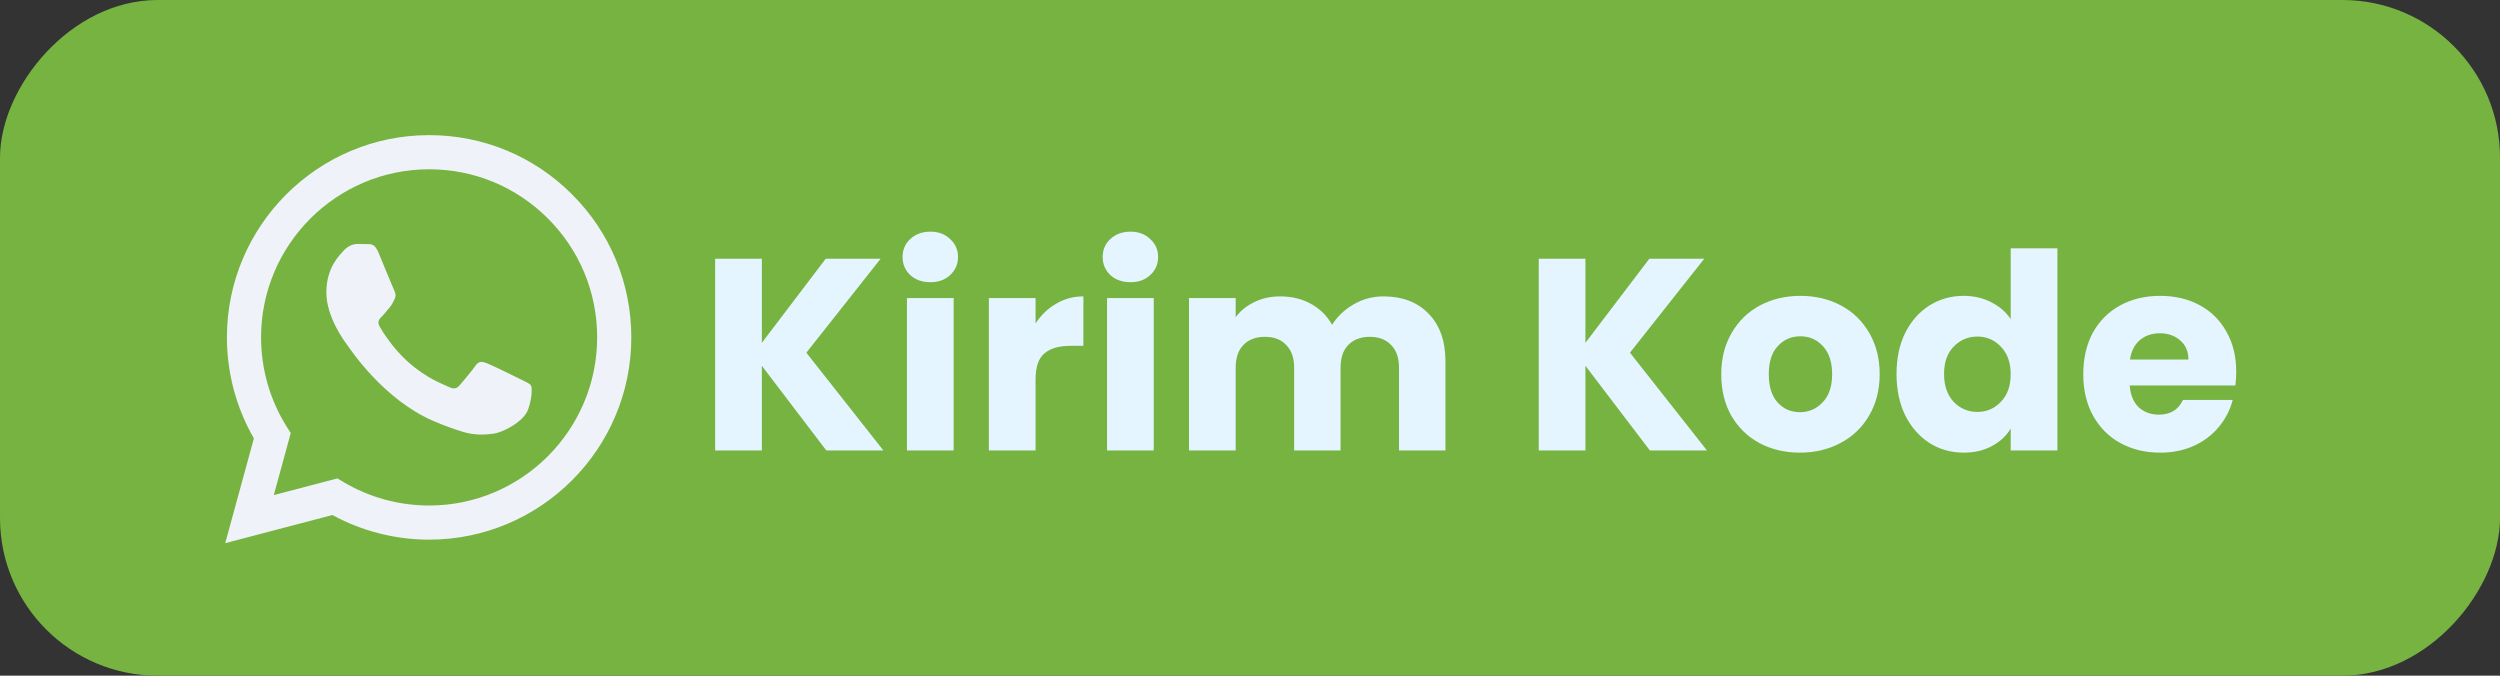 <svg width="111" height="30" viewBox="0 0 111 30" fill="none" xmlns="http://www.w3.org/2000/svg">
<rect x="0" y="0" width="111" height="30" fill="#333333" stroke="none"/>
<rect width="111" height="30" rx="7" transform="matrix(-1 0 0 1 111 0)" fill="#77B341"/>
<path fill-rule="evenodd" clip-rule="evenodd" d="M25.403 8.633C23.708 6.936 21.454 6.001 19.053 6C14.105 6 10.077 10.027 10.075 14.977C10.075 16.559 10.488 18.103 11.273 19.465L10 24.116L14.759 22.867C16.071 23.582 17.547 23.959 19.049 23.96H19.053C24 23.96 28.028 19.933 28.03 14.983C28.03 12.585 27.098 10.33 25.403 8.633ZM19.053 22.445H19.05C17.711 22.444 16.398 22.085 15.252 21.404L14.98 21.242L12.156 21.983L12.909 19.23L12.732 18.948C11.985 17.76 11.591 16.387 11.591 14.977C11.593 10.863 14.94 7.516 19.056 7.516C21.049 7.517 22.922 8.294 24.331 9.704C25.739 11.115 26.515 12.989 26.514 14.983C26.512 19.097 23.165 22.445 19.053 22.445ZM23.146 16.856C22.921 16.743 21.819 16.201 21.613 16.126C21.408 16.051 21.259 16.014 21.109 16.238C20.959 16.462 20.529 16.967 20.398 17.117C20.267 17.267 20.136 17.285 19.912 17.173C19.688 17.061 18.965 16.824 18.108 16.06C17.441 15.465 16.991 14.731 16.86 14.506C16.729 14.281 16.846 14.16 16.959 14.048C17.06 13.948 17.183 13.786 17.295 13.655C17.407 13.524 17.444 13.431 17.519 13.281C17.594 13.131 17.557 13 17.5 12.888C17.444 12.775 16.995 11.671 16.808 11.222C16.627 10.787 16.442 10.845 16.304 10.839C16.174 10.833 16.024 10.831 15.875 10.831C15.725 10.831 15.482 10.887 15.276 11.111C15.07 11.336 14.491 11.878 14.491 12.982C14.491 14.086 15.295 15.153 15.407 15.303C15.519 15.453 16.989 17.718 19.239 18.69C19.775 18.921 20.193 19.059 20.518 19.163C21.055 19.334 21.544 19.309 21.931 19.252C22.362 19.188 23.258 18.71 23.445 18.186C23.632 17.662 23.632 17.213 23.576 17.119C23.52 17.025 23.369 16.968 23.146 16.856Z" fill="#F0F2F9"/>
<path d="M36.688 20L33.826 16.241V20H31.752V11.487H33.826V15.222L36.663 11.487H39.101L35.802 15.659L39.222 20H36.688ZM41.311 12.53C40.947 12.53 40.648 12.425 40.414 12.214C40.188 11.996 40.074 11.729 40.074 11.414C40.074 11.091 40.188 10.824 40.414 10.614C40.648 10.395 40.947 10.286 41.311 10.286C41.667 10.286 41.958 10.395 42.184 10.614C42.419 10.824 42.536 11.091 42.536 11.414C42.536 11.729 42.419 11.996 42.184 12.214C41.958 12.425 41.667 12.53 41.311 12.53ZM42.342 13.233V20H40.268V13.233H42.342ZM45.979 14.361C46.222 13.989 46.525 13.698 46.889 13.488C47.253 13.269 47.657 13.16 48.102 13.16V15.355H47.532C47.014 15.355 46.626 15.469 46.367 15.695C46.109 15.913 45.979 16.301 45.979 16.859V20H43.906V13.233H45.979V14.361ZM50.196 12.53C49.833 12.53 49.533 12.425 49.299 12.214C49.073 11.996 48.959 11.729 48.959 11.414C48.959 11.091 49.073 10.824 49.299 10.614C49.533 10.395 49.833 10.286 50.196 10.286C50.552 10.286 50.843 10.395 51.069 10.614C51.304 10.824 51.421 11.091 51.421 11.414C51.421 11.729 51.304 11.996 51.069 12.214C50.843 12.425 50.552 12.53 50.196 12.53ZM51.227 13.233V20H49.153V13.233H51.227ZM61.425 13.16C62.266 13.16 62.933 13.415 63.426 13.924C63.927 14.434 64.178 15.141 64.178 16.047V20H62.116V16.326C62.116 15.889 61.999 15.553 61.765 15.319C61.538 15.076 61.223 14.955 60.819 14.955C60.414 14.955 60.095 15.076 59.861 15.319C59.634 15.553 59.521 15.889 59.521 16.326V20H57.46V16.326C57.46 15.889 57.342 15.553 57.108 15.319C56.882 15.076 56.566 14.955 56.162 14.955C55.758 14.955 55.438 15.076 55.204 15.319C54.977 15.553 54.864 15.889 54.864 16.326V20H52.791V13.233H54.864V14.082C55.075 13.799 55.349 13.577 55.689 13.415C56.029 13.245 56.413 13.16 56.841 13.16C57.35 13.16 57.803 13.269 58.199 13.488C58.604 13.706 58.919 14.017 59.145 14.421C59.38 14.05 59.699 13.746 60.103 13.512C60.508 13.277 60.948 13.16 61.425 13.16ZM73.255 20L70.393 16.241V20H68.32V11.487H70.393V15.222L73.231 11.487H75.669L72.37 15.659L75.79 20H73.255ZM79.916 20.097C79.253 20.097 78.655 19.956 78.121 19.673C77.596 19.39 77.18 18.985 76.872 18.46C76.573 17.934 76.424 17.32 76.424 16.616C76.424 15.921 76.577 15.311 76.885 14.785C77.192 14.252 77.612 13.843 78.146 13.56C78.679 13.277 79.278 13.136 79.941 13.136C80.603 13.136 81.202 13.277 81.735 13.56C82.269 13.843 82.689 14.252 82.997 14.785C83.304 15.311 83.457 15.921 83.457 16.616C83.457 17.312 83.3 17.926 82.984 18.46C82.677 18.985 82.253 19.39 81.711 19.673C81.177 19.956 80.579 20.097 79.916 20.097ZM79.916 18.302C80.312 18.302 80.648 18.157 80.923 17.866C81.206 17.575 81.347 17.158 81.347 16.616C81.347 16.075 81.21 15.659 80.935 15.367C80.668 15.076 80.337 14.931 79.941 14.931C79.536 14.931 79.201 15.076 78.934 15.367C78.667 15.65 78.534 16.067 78.534 16.616C78.534 17.158 78.663 17.575 78.922 17.866C79.189 18.157 79.52 18.302 79.916 18.302ZM84.206 16.604C84.206 15.909 84.335 15.299 84.594 14.773C84.861 14.248 85.221 13.843 85.673 13.56C86.126 13.277 86.631 13.136 87.189 13.136C87.634 13.136 88.038 13.229 88.402 13.415C88.774 13.601 89.065 13.851 89.275 14.167V11.026H91.349V20H89.275V19.03C89.081 19.353 88.802 19.612 88.438 19.806C88.083 20 87.666 20.097 87.189 20.097C86.631 20.097 86.126 19.956 85.673 19.673C85.221 19.381 84.861 18.973 84.594 18.448C84.335 17.914 84.206 17.3 84.206 16.604ZM89.275 16.616C89.275 16.099 89.129 15.691 88.838 15.392C88.555 15.092 88.208 14.943 87.796 14.943C87.383 14.943 87.031 15.092 86.74 15.392C86.457 15.683 86.316 16.087 86.316 16.604C86.316 17.122 86.457 17.534 86.74 17.841C87.031 18.14 87.383 18.29 87.796 18.29C88.208 18.29 88.555 18.14 88.838 17.841C89.129 17.542 89.275 17.134 89.275 16.616ZM99.289 16.507C99.289 16.701 99.276 16.904 99.252 17.114H94.559C94.591 17.534 94.725 17.858 94.959 18.084C95.202 18.302 95.497 18.411 95.844 18.411C96.362 18.411 96.722 18.193 96.924 17.756H99.131C99.018 18.201 98.812 18.601 98.513 18.957C98.221 19.313 97.854 19.592 97.409 19.794C96.964 19.996 96.467 20.097 95.917 20.097C95.254 20.097 94.664 19.956 94.147 19.673C93.629 19.39 93.225 18.985 92.934 18.46C92.643 17.934 92.497 17.32 92.497 16.616C92.497 15.913 92.639 15.299 92.922 14.773C93.213 14.248 93.617 13.843 94.135 13.56C94.652 13.277 95.246 13.136 95.917 13.136C96.572 13.136 97.154 13.274 97.664 13.548C98.173 13.823 98.569 14.215 98.852 14.725C99.143 15.234 99.289 15.828 99.289 16.507ZM97.166 15.962C97.166 15.606 97.045 15.323 96.802 15.113C96.56 14.903 96.257 14.797 95.893 14.797C95.545 14.797 95.25 14.899 95.008 15.101C94.773 15.303 94.628 15.59 94.571 15.962H97.166Z" fill="#E4F5FF"/>
</svg>
